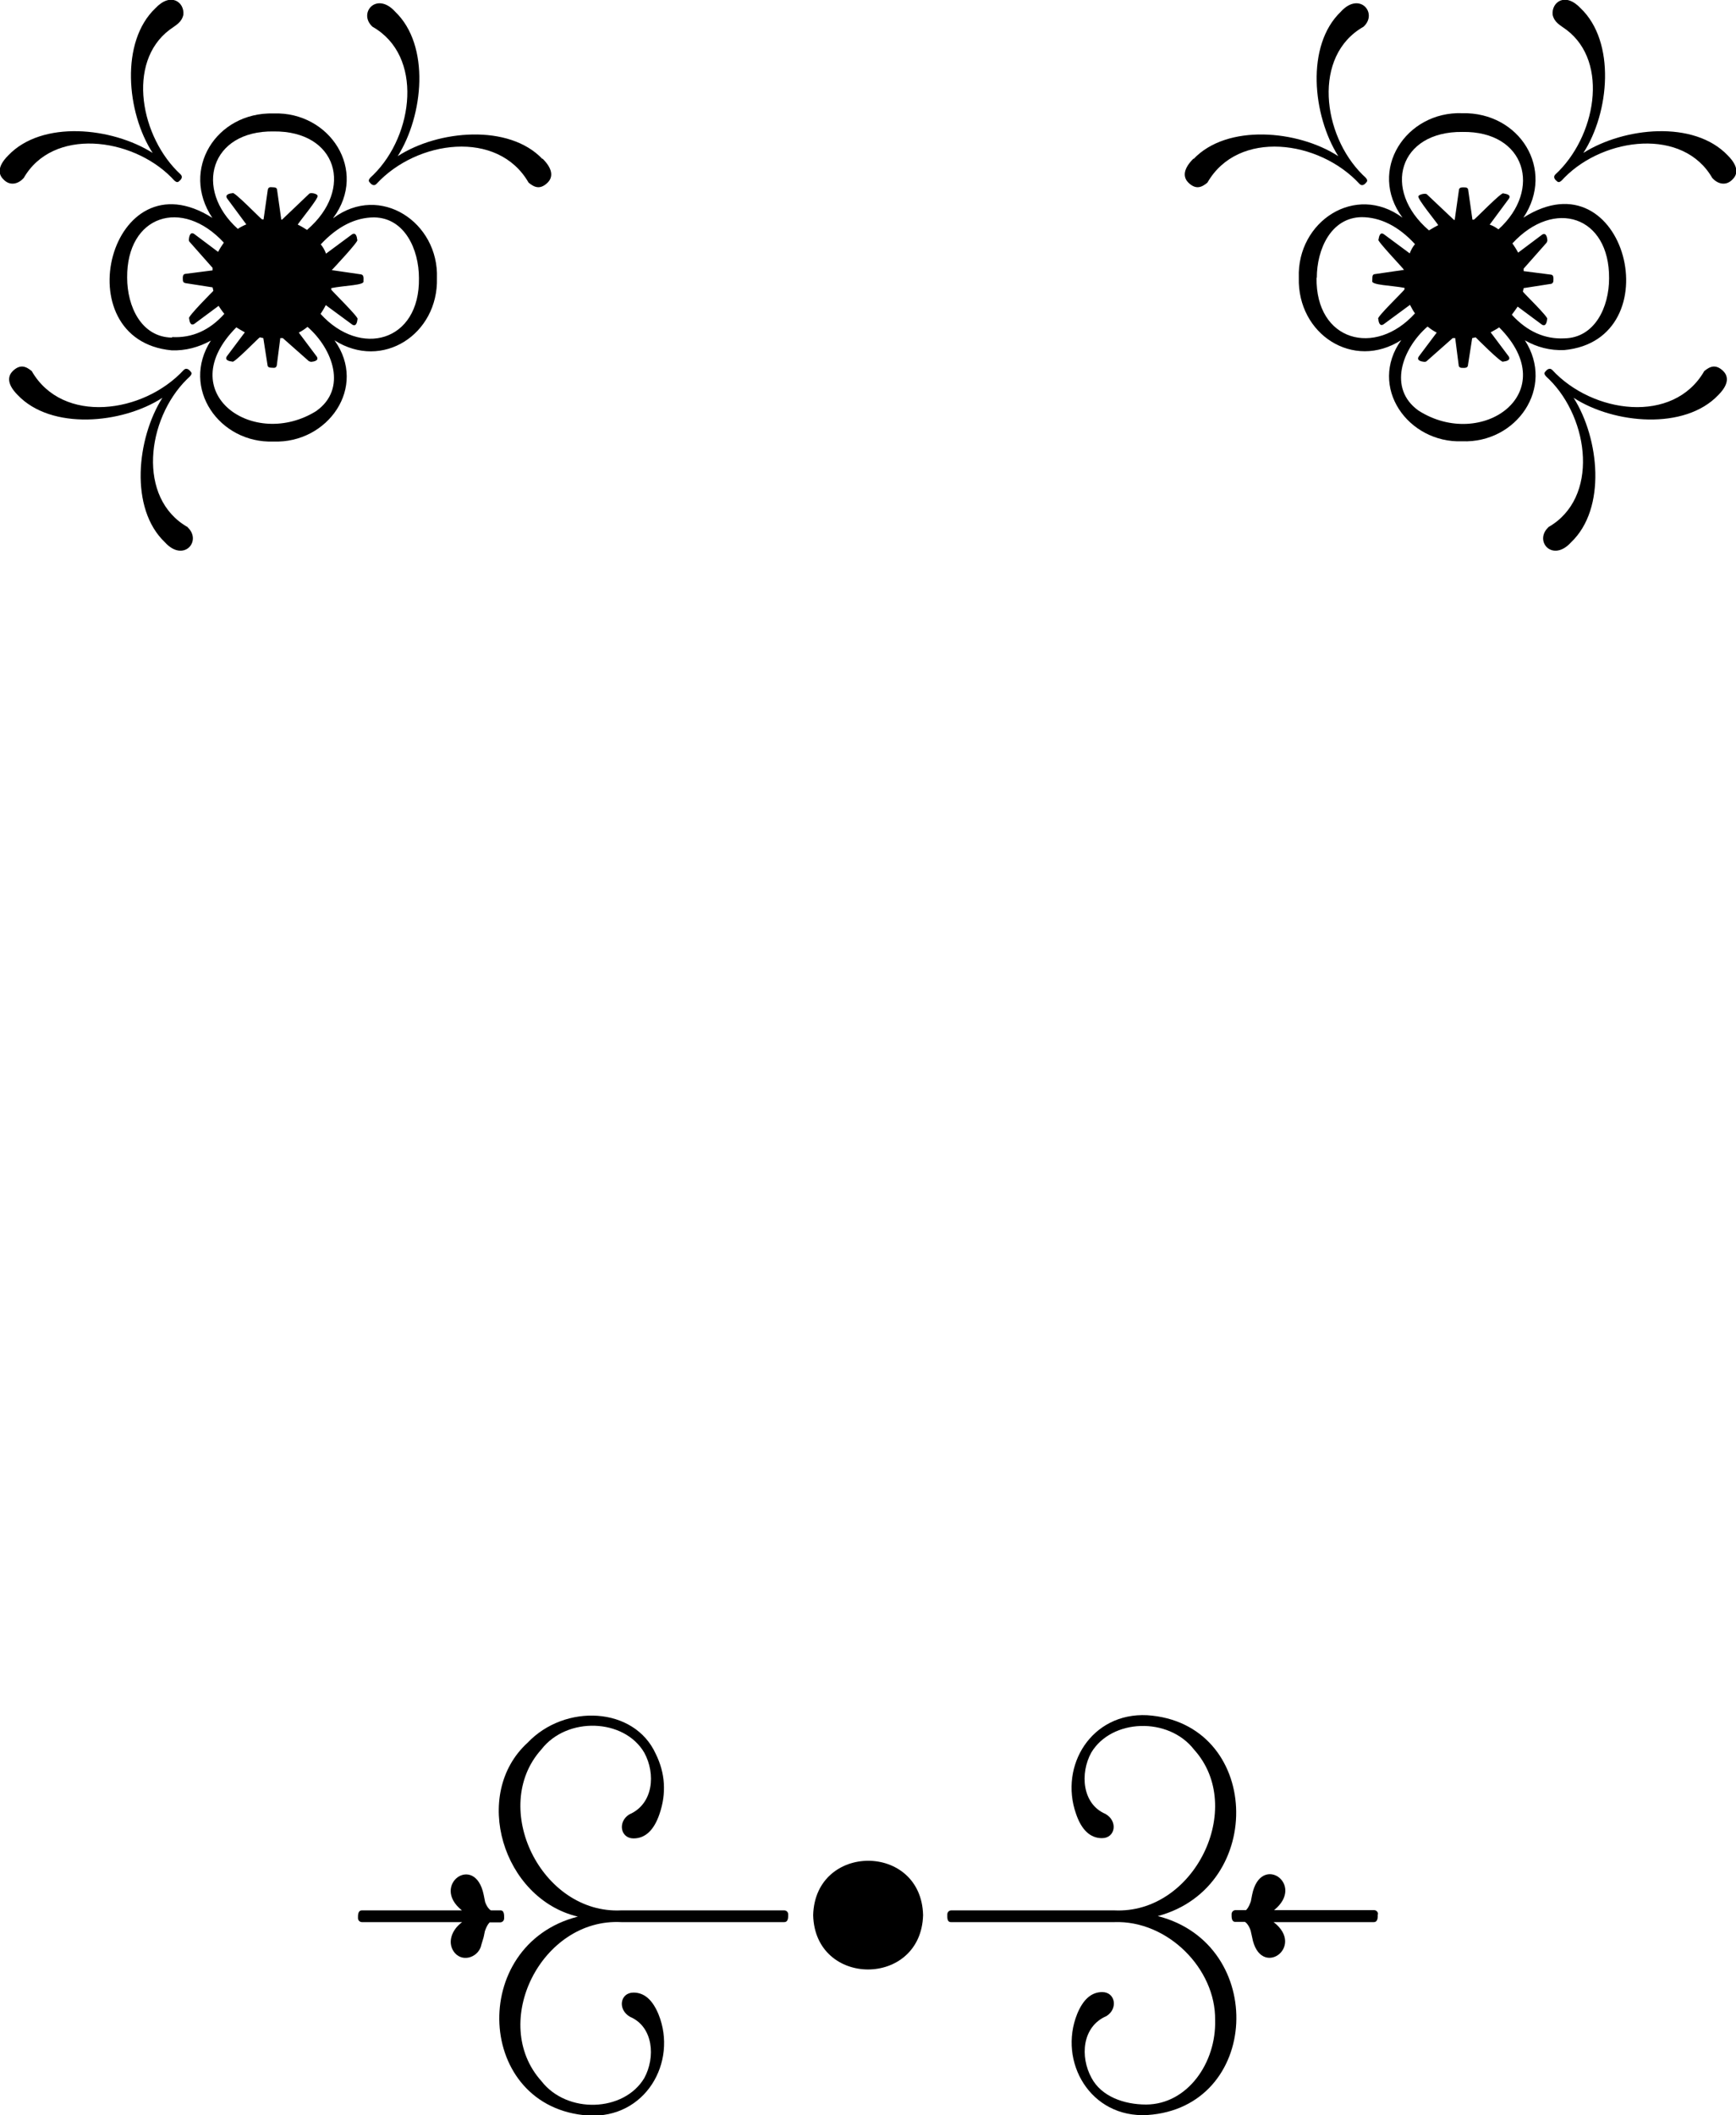 <?xml version="1.0" encoding="UTF-8"?>
<svg id="b" data-name="Layer 2" xmlns="http://www.w3.org/2000/svg" viewBox="0 0 69.49 84.65">
  <g id="c" data-name="Layer 1">
    <g>
      <g>
        <path d="M13.34,8.72c1.41-1.9-.14-4.26-2.39-4.18-2.3-.06-3.74,2.25-2.45,4.18-4.09-2.6-5.98,4.89-1.63,5.3,.55,.02,1.08-.12,1.57-.39-1.22,1.9,.34,4.12,2.51,4.04,2.17,.08,3.78-2.18,2.44-4.05,1.92,1.22,4.16-.25,4.1-2.49,.08-2.23-2.27-3.8-4.15-2.4Zm-2.39-3.46c2.54-.03,3.24,2.31,1.34,3.94-.14-.09-.26-.16-.37-.21,.01-.06,.88-1.1,.79-1.16-.01-.08-.29-.14-.34-.07l-1.08,1.03h-.03l-.17-1.2c-.01-.12-.18-.09-.26-.1-.06,0-.1,.04-.11,.1l-.17,1.19s-.04,0-.06,0c-.04-.01-1.14-1.15-1.18-1.05-.11,.01-.32,.05-.22,.21l.77,1.04c-.12,.05-.24,.11-.34,.18-1.77-1.59-1.1-3.94,1.44-3.9ZM6.88,13.51c-1.22-.02-1.79-1.24-1.79-2.4-.02-2.49,2.19-3.22,3.87-1.4-.07,.1-.15,.22-.23,.37l-.96-.72c-.16-.1-.2,.11-.21,.22,0,.04,0,.07,.03,.1l.92,1.04s0,.07,0,.1l-1.09,.14c-.13,.01-.1,.18-.1,.26,0,.06,.04,.1,.1,.11l1.09,.17,.03,.14s-1.06,1.06-.97,1.1c.01,.11,.05,.32,.21,.22l.97-.72c.06,.09,.13,.2,.23,.32-.59,.66-1.29,.97-2.09,.93Zm5.81,2.92c-2.53,1.61-5.84-.71-3.23-3.33,.09,.06,.2,.12,.34,.2l-.72,.96c-.1,.16,.11,.2,.22,.21,.04,.1,1.06-.96,1.1-.97l.14,.03,.17,1.09c.01,.12,.18,.09,.26,.1,.06,0,.1-.04,.11-.1l.14-1.09s.06,0,.1,0l1.04,.92s.06,.03,.1,.03c.11-.01,.32-.05,.22-.21l-.72-.96c.12-.06,.24-.14,.35-.23,1.02,.89,1.59,2.48,.36,3.36Zm.15-3.88c.06-.09,.13-.2,.2-.34l1.06,.78c.16,.1,.2-.11,.21-.22,.09-.04-1.05-1.15-1.05-1.18,0-.02,0-.04,0-.06,.54-.11,1.35-.11,1.29-.28,0-.09,.03-.25-.1-.27l-1.17-.17s1.13-1.2,1.02-1.21c-.01-.11-.05-.32-.21-.22l-1.04,.77c-.05-.14-.12-.26-.21-.37,.67-.72,1.39-1.08,2.14-1.08,1.22,.02,1.79,1.28,1.79,2.43,.04,2.56-2.35,3.19-3.94,1.43Z"/>
        <path d="M.94,7.14c1.16-2.05,4.33-1.65,5.92-.04,.07,.06,.2,.27,.31,.15,.09-.07,.16-.17,.06-.27-1.6-1.47-2.18-4.48-.44-5.79,.26-.19,.48-.29,.55-.6,.05-.5-.5-.92-1.12-.26-1.41,1.34-1.16,4.17-.11,5.79-1.63-1.03-4.43-1.32-5.78,.1-.48,.48-.37,.79-.19,.96,.25,.27,.59,.19,.8-.05Z"/>
        <path d="M7.52,21.1c-2.05-1.16-1.65-4.33-.04-5.92,.06-.07,.27-.2,.15-.31-.07-.09-.17-.16-.27-.07-1.62,1.76-4.86,2.19-6.09,.05-.23-.19-.46-.29-.76,0-.17,.17-.28,.48,.2,.96,1.34,1.41,4.17,1.16,5.79,.11-1.03,1.63-1.32,4.43,.1,5.78,.74,.82,1.49-.04,.92-.59h-.01Z"/>
        <path d="M21.71,6.36c-1.34-1.41-4.17-1.16-5.79-.11,1.03-1.63,1.31-4.43-.1-5.78-.75-.83-1.5,.06-.91,.6,2.05,1.16,1.65,4.33,.04,5.92-.06,.07-.27,.2-.15,.31,.07,.09,.17,.16,.27,.06,1.62-1.76,4.86-2.19,6.09-.05,.23,.19,.46,.29,.76,0,.17-.17,.28-.48-.2-.96Z"/>
      </g>
      <g>
        <path d="M51.99,11.12c-.06,2.25,2.18,3.72,4.1,2.49-1.34,1.87,.27,4.13,2.44,4.05,2.17,.08,3.73-2.14,2.51-4.04,.49,.28,1.01,.41,1.57,.39,4.35-.41,2.46-7.9-1.63-5.3,1.29-1.93-.15-4.23-2.45-4.18-2.25-.08-3.8,2.28-2.39,4.18-1.89-1.4-4.23,.16-4.15,2.4Zm7.98-1.95c-.1-.07-.21-.14-.34-.18l.77-1.04c.1-.16-.11-.19-.22-.21-.05-.09-1.14,1.04-1.18,1.05-.02,0-.04,0-.06,0l-.17-1.19c0-.06-.06-.1-.11-.1-.08,0-.25-.03-.26,.1l-.17,1.2h-.03l-1.08-1.02c-.05-.06-.32,0-.34,.07-.09,.06,.77,1.1,.79,1.16-.1,.05-.22,.12-.37,.21-1.9-1.63-1.2-3.97,1.34-3.94,2.53-.04,3.2,2.31,1.44,3.9Zm.55,3.42c.09-.12,.17-.23,.23-.32l.97,.72c.16,.1,.2-.11,.21-.22,.1-.04-.96-1.06-.97-1.1l.03-.14,1.09-.17c.05,0,.1-.06,.1-.11,0-.09,.03-.25-.1-.26l-1.09-.14s0-.06,0-.1l.92-1.04s.03-.06,.03-.1c-.01-.11-.05-.32-.21-.22l-.96,.72c-.08-.15-.16-.27-.23-.37,1.68-1.82,3.89-1.09,3.87,1.4,0,1.15-.57,2.38-1.79,2.4-.79,.04-1.49-.28-2.09-.93Zm-3.36,.49c.11,.09,.23,.17,.35,.23l-.72,.96c-.1,.16,.11,.2,.22,.21,.03,0,.07,0,.1-.03l1.04-.92s.07,0,.1,0l.14,1.09c0,.06,.06,.1,.11,.1,.08,0,.25,.03,.26-.1l.17-1.09,.14-.03s1.06,1.07,1.1,.97c.11-.01,.32-.05,.22-.21l-.72-.96c.14-.08,.26-.14,.34-.2,2.61,2.62-.7,4.95-3.23,3.33-1.23-.88-.66-2.47,.36-3.36Zm-4.45-1.96c0-1.15,.57-2.41,1.79-2.43,.75,0,1.48,.36,2.14,1.08-.09,.11-.16,.23-.21,.37l-1.04-.77c-.16-.1-.19,.11-.21,.22-.11,0,1.03,1.19,1.02,1.21l-1.17,.17c-.13,.01-.09,.18-.1,.27-.06,.17,.76,.18,1.29,.28,0,.02,0,.04,0,.06,0,.04-1.15,1.14-1.05,1.18,.01,.11,.05,.32,.21,.22l1.06-.78c.07,.14,.14,.26,.2,.34-1.59,1.76-3.98,1.12-3.94-1.43Z"/>
        <path d="M68.55,7.14c-1.16-2.05-4.33-1.65-5.92-.04-.07,.06-.2,.27-.31,.15-.09-.07-.16-.17-.06-.27,1.6-1.47,2.18-4.48,.44-5.79-.26-.19-.48-.29-.55-.6-.05-.5,.5-.92,1.12-.26,1.41,1.34,1.16,4.17,.11,5.79,1.63-1.03,4.43-1.32,5.78,.1,.48,.48,.37,.79,.19,.96-.25,.27-.59,.19-.8-.05Z"/>
        <path d="M61.97,21.1c2.05-1.16,1.65-4.33,.04-5.92-.06-.07-.27-.2-.15-.31,.07-.09,.17-.16,.27-.07,1.62,1.76,4.86,2.19,6.09,.05,.23-.19,.46-.29,.76,0,.17,.17,.28,.48-.2,.96-1.34,1.41-4.17,1.16-5.79,.11,1.03,1.63,1.32,4.43-.1,5.78-.74,.82-1.49-.04-.92-.59h.01Z"/>
        <path d="M47.78,6.36c1.34-1.41,4.17-1.16,5.79-.11-1.03-1.63-1.31-4.43,.1-5.78,.75-.83,1.5,.06,.91,.6-2.05,1.16-1.65,4.33-.04,5.92,.06,.07,.27,.2,.15,.31-.07,.09-.17,.16-.27,.06-1.62-1.76-4.86-2.19-6.09-.05-.23,.19-.46,.29-.76,0-.17-.17-.28-.48,.2-.96Z"/>
      </g>
    </g>
    <g>
      <path d="M46.34,76.68c4.38-1.17,4.13-7.74-.42-8.04-2.23-.11-3.52,2.02-2.85,3.94,.22,.65,.57,.98,1.04,.98,.54,0,.65-.68,.14-.97-.94-.4-1.02-1.63-.57-2.45,.81-1.36,3.09-1.45,4.12-.12,2.09,2.32,0,6.59-3.2,6.43h-6.52c-.09,0-.16,.07-.16,.16,0,.12-.02,.32,.16,.31h6.52c2.14-.08,4.07,1.87,4.04,3.92,.05,1.7-1.1,3.37-2.76,3.38-.9,0-1.8-.33-2.19-1.07-.46-.84-.38-2.05,.6-2.47,.47-.29,.36-.96-.17-.96-.43,0-.76,.29-1,.87-.77,1.91,.52,4.18,2.81,4.05,4.52-.3,4.82-6.83,.42-7.96Z"/>
      <path d="M55.16,76.6c0-.09-.07-.16-.16-.16h-4c1.28-1.03-.54-2.31-.88-.61l-.05,.26c-.1,.29-.2,.35-.19,.35h-.42c-.09,0-.16,.07-.16,.16,0,.12-.01,.32,.16,.31h.37s.13,.06,.23,.34l.06,.27c.31,1.71,2.17,.4,.86-.6h4.01c.17,0,.16-.2,.16-.31Z"/>
      <path d="M31.39,76.45h-6.52c-3.2,.16-5.29-4.12-3.2-6.44,1.03-1.33,3.32-1.24,4.12,.13,.46,.84,.37,2.05-.6,2.47-.47,.29-.36,.96,.17,.96,.47,0,.82-.33,1.04-.98,.28-.82,.23-1.63-.15-2.4-.86-1.9-3.64-2.02-5.13-.45-2.26,2.06-1,6.24,2.01,6.96-4.41,1.13-4.1,7.66,.42,7.96,2.29,.13,3.58-2.14,2.81-4.05-.24-.58-.57-.87-1-.87-.54,0-.65,.68-.14,.97,.94,.4,1.02,1.63,.57,2.45-.81,1.36-3.09,1.45-4.12,.12-2.09-2.33,0-6.53,3.2-6.36h6.52c.17,0,.16-.2,.16-.31,0-.09-.07-.16-.16-.16Z"/>
      <path d="M20.18,76.76c0-.12,.01-.32-.16-.31h-.37s-.13-.06-.23-.33l-.06-.3c-.35-1.68-2.14-.38-.87,.63h-4c-.17,0-.16,.2-.16,.31,0,.09,.07,.16,.16,.16h4.01c-.43,.31-.62,.85-.29,1.24,.35,.39,.97,.14,1.06-.34,.02-.06,.05-.16,.09-.3l.05-.24c.1-.29,.2-.35,.19-.35h.42c.09,0,.16-.07,.16-.16Z"/>
      <path d="M32.55,76.64c.07,2.9,4.32,2.9,4.4,0-.07-2.9-4.32-2.9-4.4,0Z"/>
    </g>
  </g>
</svg>